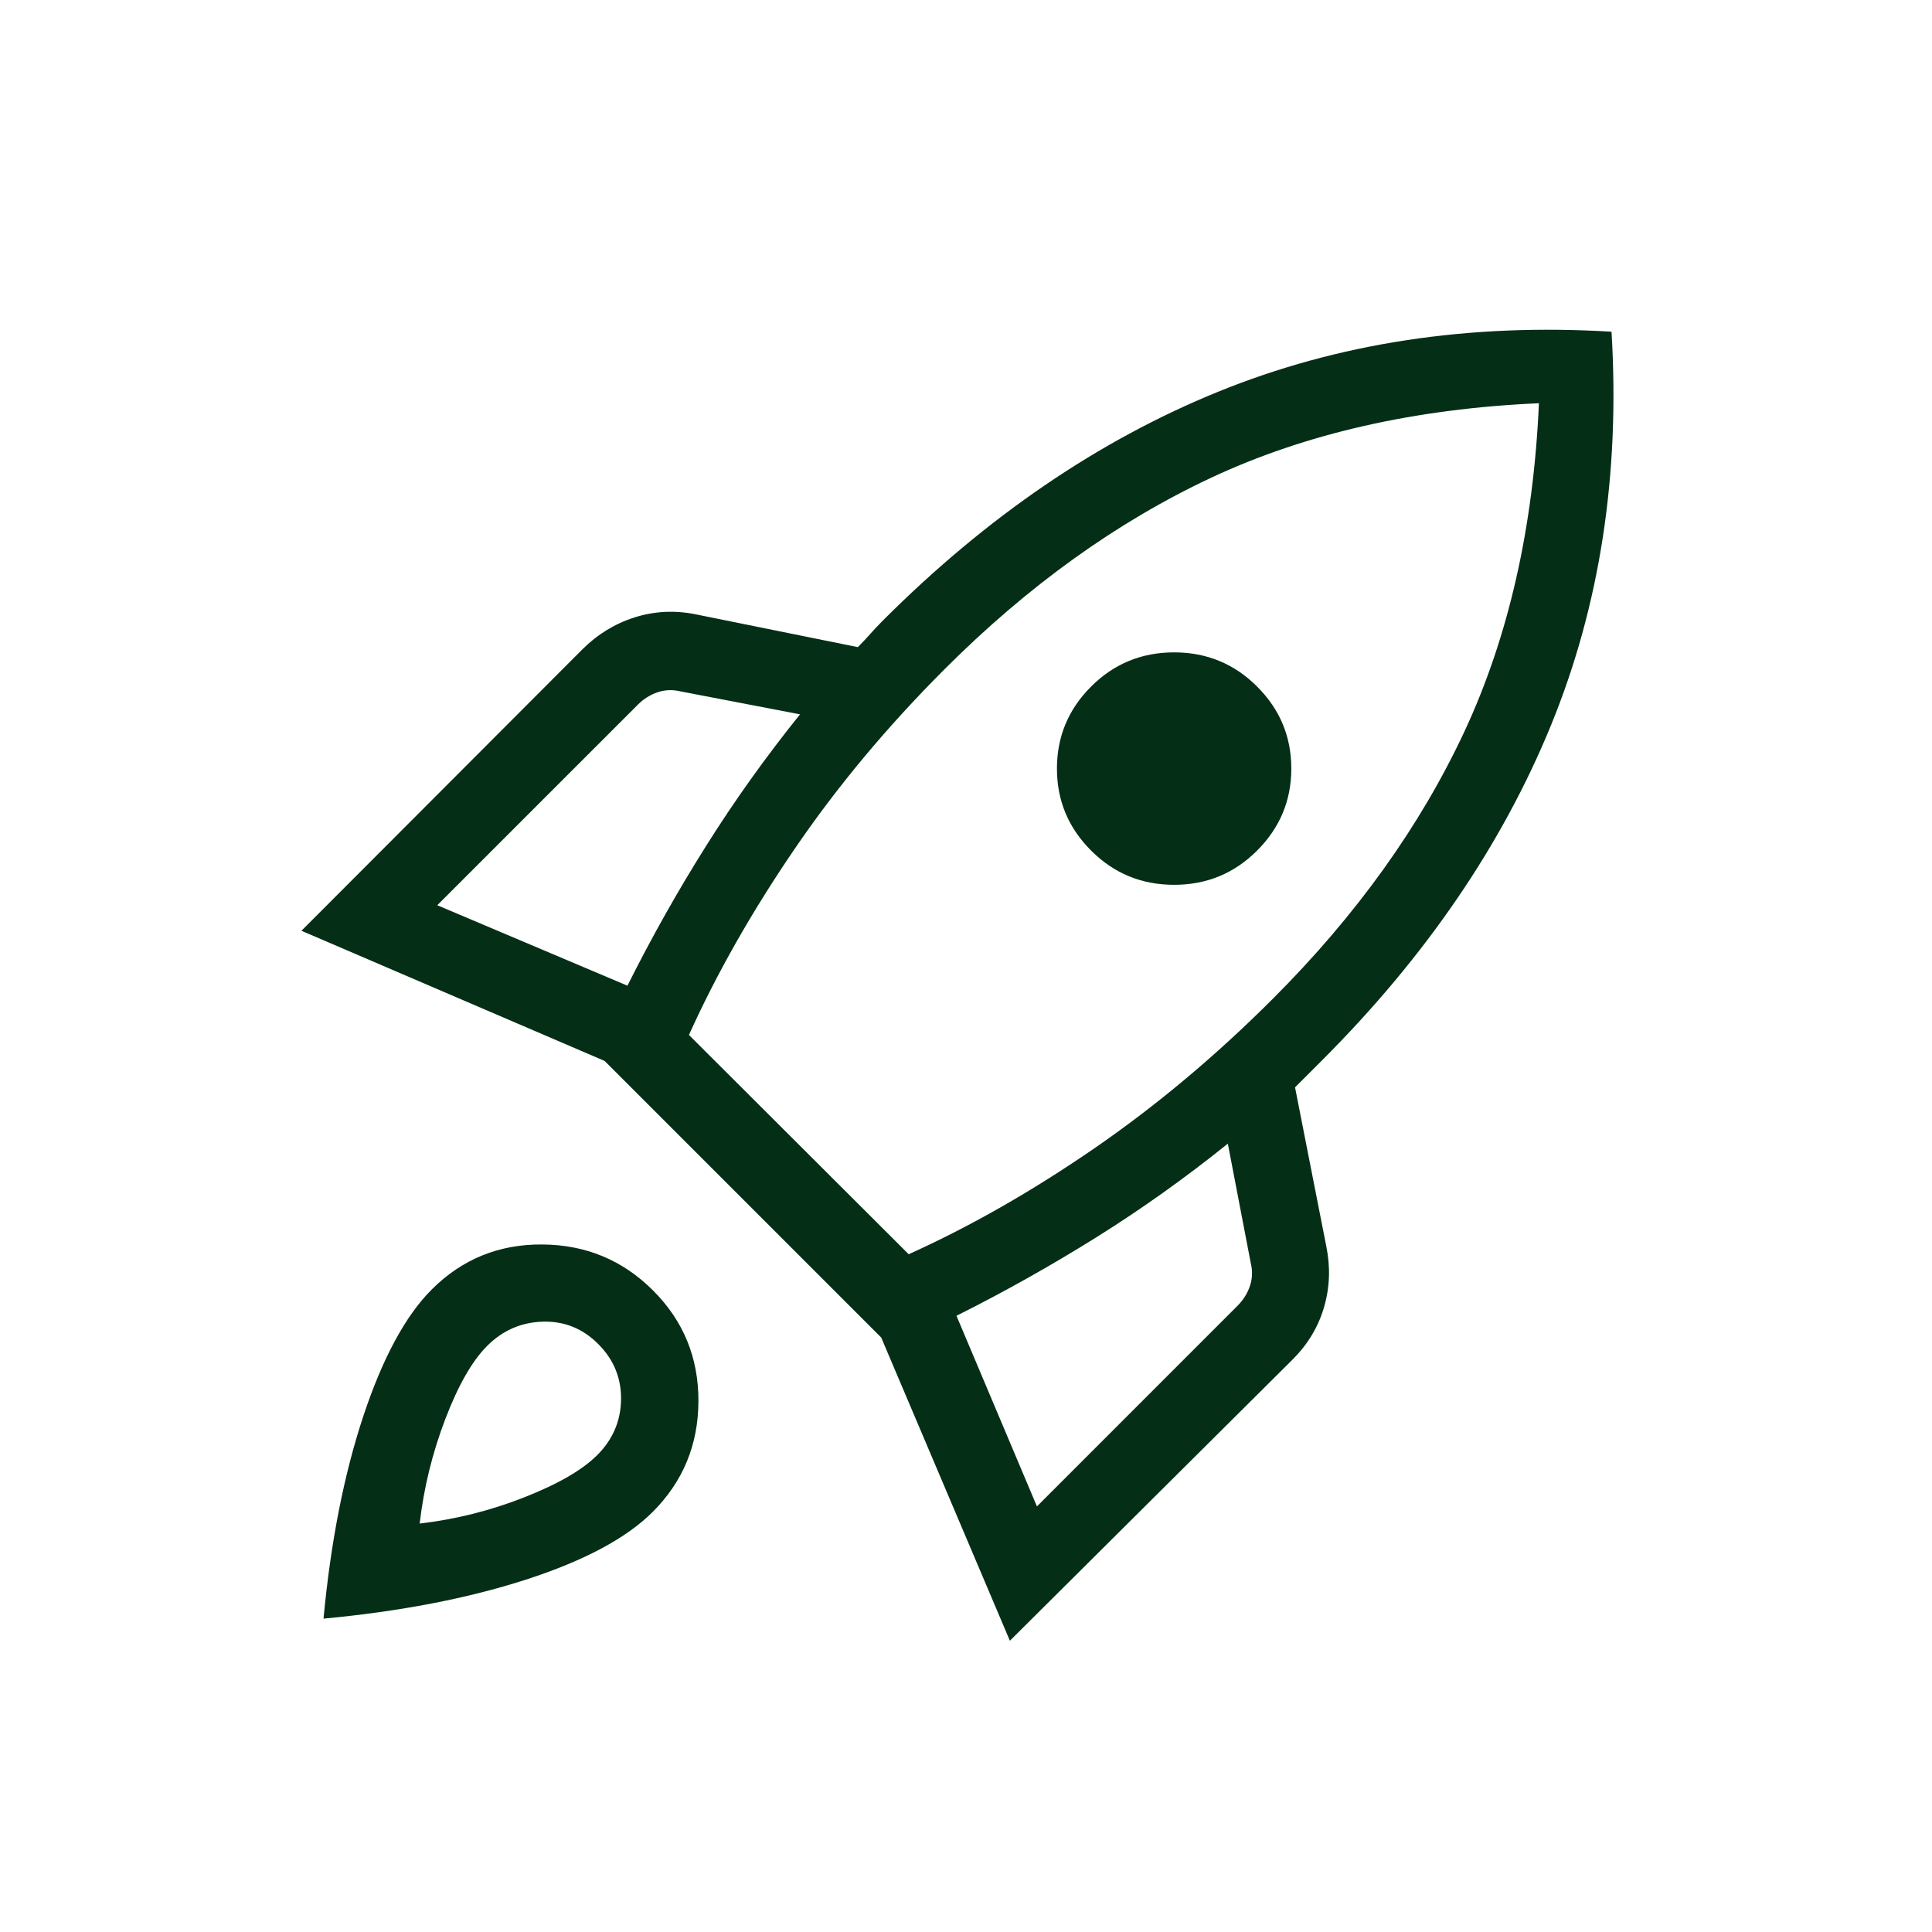 <svg width="42" height="42" viewBox="0 0 42 42" fill="none" xmlns="http://www.w3.org/2000/svg">
<mask id="mask0_112_76" style="mask-type:alpha" maskUnits="userSpaceOnUse" x="0" y="0" width="42" height="42">
<rect x="0.75" y="0.75" width="40.5" height="40.5" fill="#D9D9D9"/>
</mask>
<g mask="url(#mask0_112_76)">
<path d="M9.506 19.679L13.64 21.428C14.164 20.381 14.734 19.368 15.351 18.388C15.967 17.407 16.648 16.454 17.392 15.529L14.802 15.032C14.629 14.989 14.461 14.994 14.299 15.048C14.137 15.102 13.991 15.194 13.861 15.324L9.506 19.679ZM14.977 22.499L19.754 27.266C21.087 26.665 22.428 25.9 23.778 24.972C25.128 24.044 26.426 22.957 27.672 21.711C29.49 19.893 30.878 17.955 31.838 15.897C32.797 13.838 33.336 11.461 33.455 8.766C30.76 8.885 28.386 9.424 26.335 10.383C24.285 11.343 22.35 12.731 20.533 14.549C19.287 15.795 18.2 17.098 17.272 18.459C16.343 19.82 15.579 21.166 14.977 22.499ZM23.72 18.491C23.224 17.996 22.977 17.402 22.977 16.708C22.977 16.015 23.224 15.42 23.72 14.925C24.215 14.43 24.817 14.182 25.524 14.182C26.232 14.182 26.833 14.43 27.328 14.925C27.824 15.42 28.072 16.015 28.072 16.708C28.072 17.402 27.824 17.996 27.328 18.491C26.833 18.987 26.232 19.235 25.524 19.235C24.817 19.235 24.215 18.987 23.72 18.491ZM22.542 32.748L26.897 28.392C27.027 28.263 27.119 28.117 27.173 27.954C27.227 27.792 27.232 27.625 27.189 27.451L26.692 24.862C25.767 25.606 24.814 26.285 23.833 26.898C22.853 27.511 21.84 28.08 20.793 28.604L22.542 32.748ZM35.033 7.211C35.221 10.311 34.782 13.163 33.717 15.767C32.651 18.371 30.991 20.8 28.737 23.054L28.153 23.638L28.834 27.101C28.925 27.555 28.908 27.995 28.782 28.422C28.657 28.848 28.43 29.225 28.101 29.554L21.954 35.668L19.157 29.077L13.144 23.064L6.553 20.234L12.657 14.12C12.986 13.791 13.365 13.559 13.794 13.422C14.224 13.286 14.666 13.263 15.12 13.354L18.648 14.068C18.756 13.96 18.848 13.863 18.923 13.776C18.999 13.69 19.091 13.592 19.199 13.484C21.454 11.23 23.881 9.574 26.482 8.516C29.082 7.458 31.932 7.023 35.033 7.211ZM9.386 28.032C10.046 27.372 10.848 27.046 11.792 27.054C12.736 27.061 13.539 27.395 14.198 28.055C14.858 28.715 15.187 29.517 15.183 30.461C15.18 31.406 14.849 32.208 14.189 32.868C13.615 33.441 12.695 33.932 11.429 34.341C10.162 34.75 8.697 35.032 7.033 35.188C7.189 33.524 7.477 32.059 7.896 30.792C8.316 29.526 8.812 28.606 9.386 28.032ZM10.59 29.259C10.265 29.584 9.962 30.113 9.681 30.848C9.4 31.582 9.214 32.34 9.123 33.121C9.904 33.03 10.662 32.84 11.396 32.551C12.131 32.262 12.66 31.956 12.985 31.631C13.322 31.294 13.494 30.891 13.501 30.424C13.507 29.957 13.342 29.554 13.004 29.217C12.667 28.879 12.264 28.718 11.797 28.732C11.33 28.746 10.927 28.922 10.59 29.259Z" fill="#052E16"/>
</g>
</svg>
